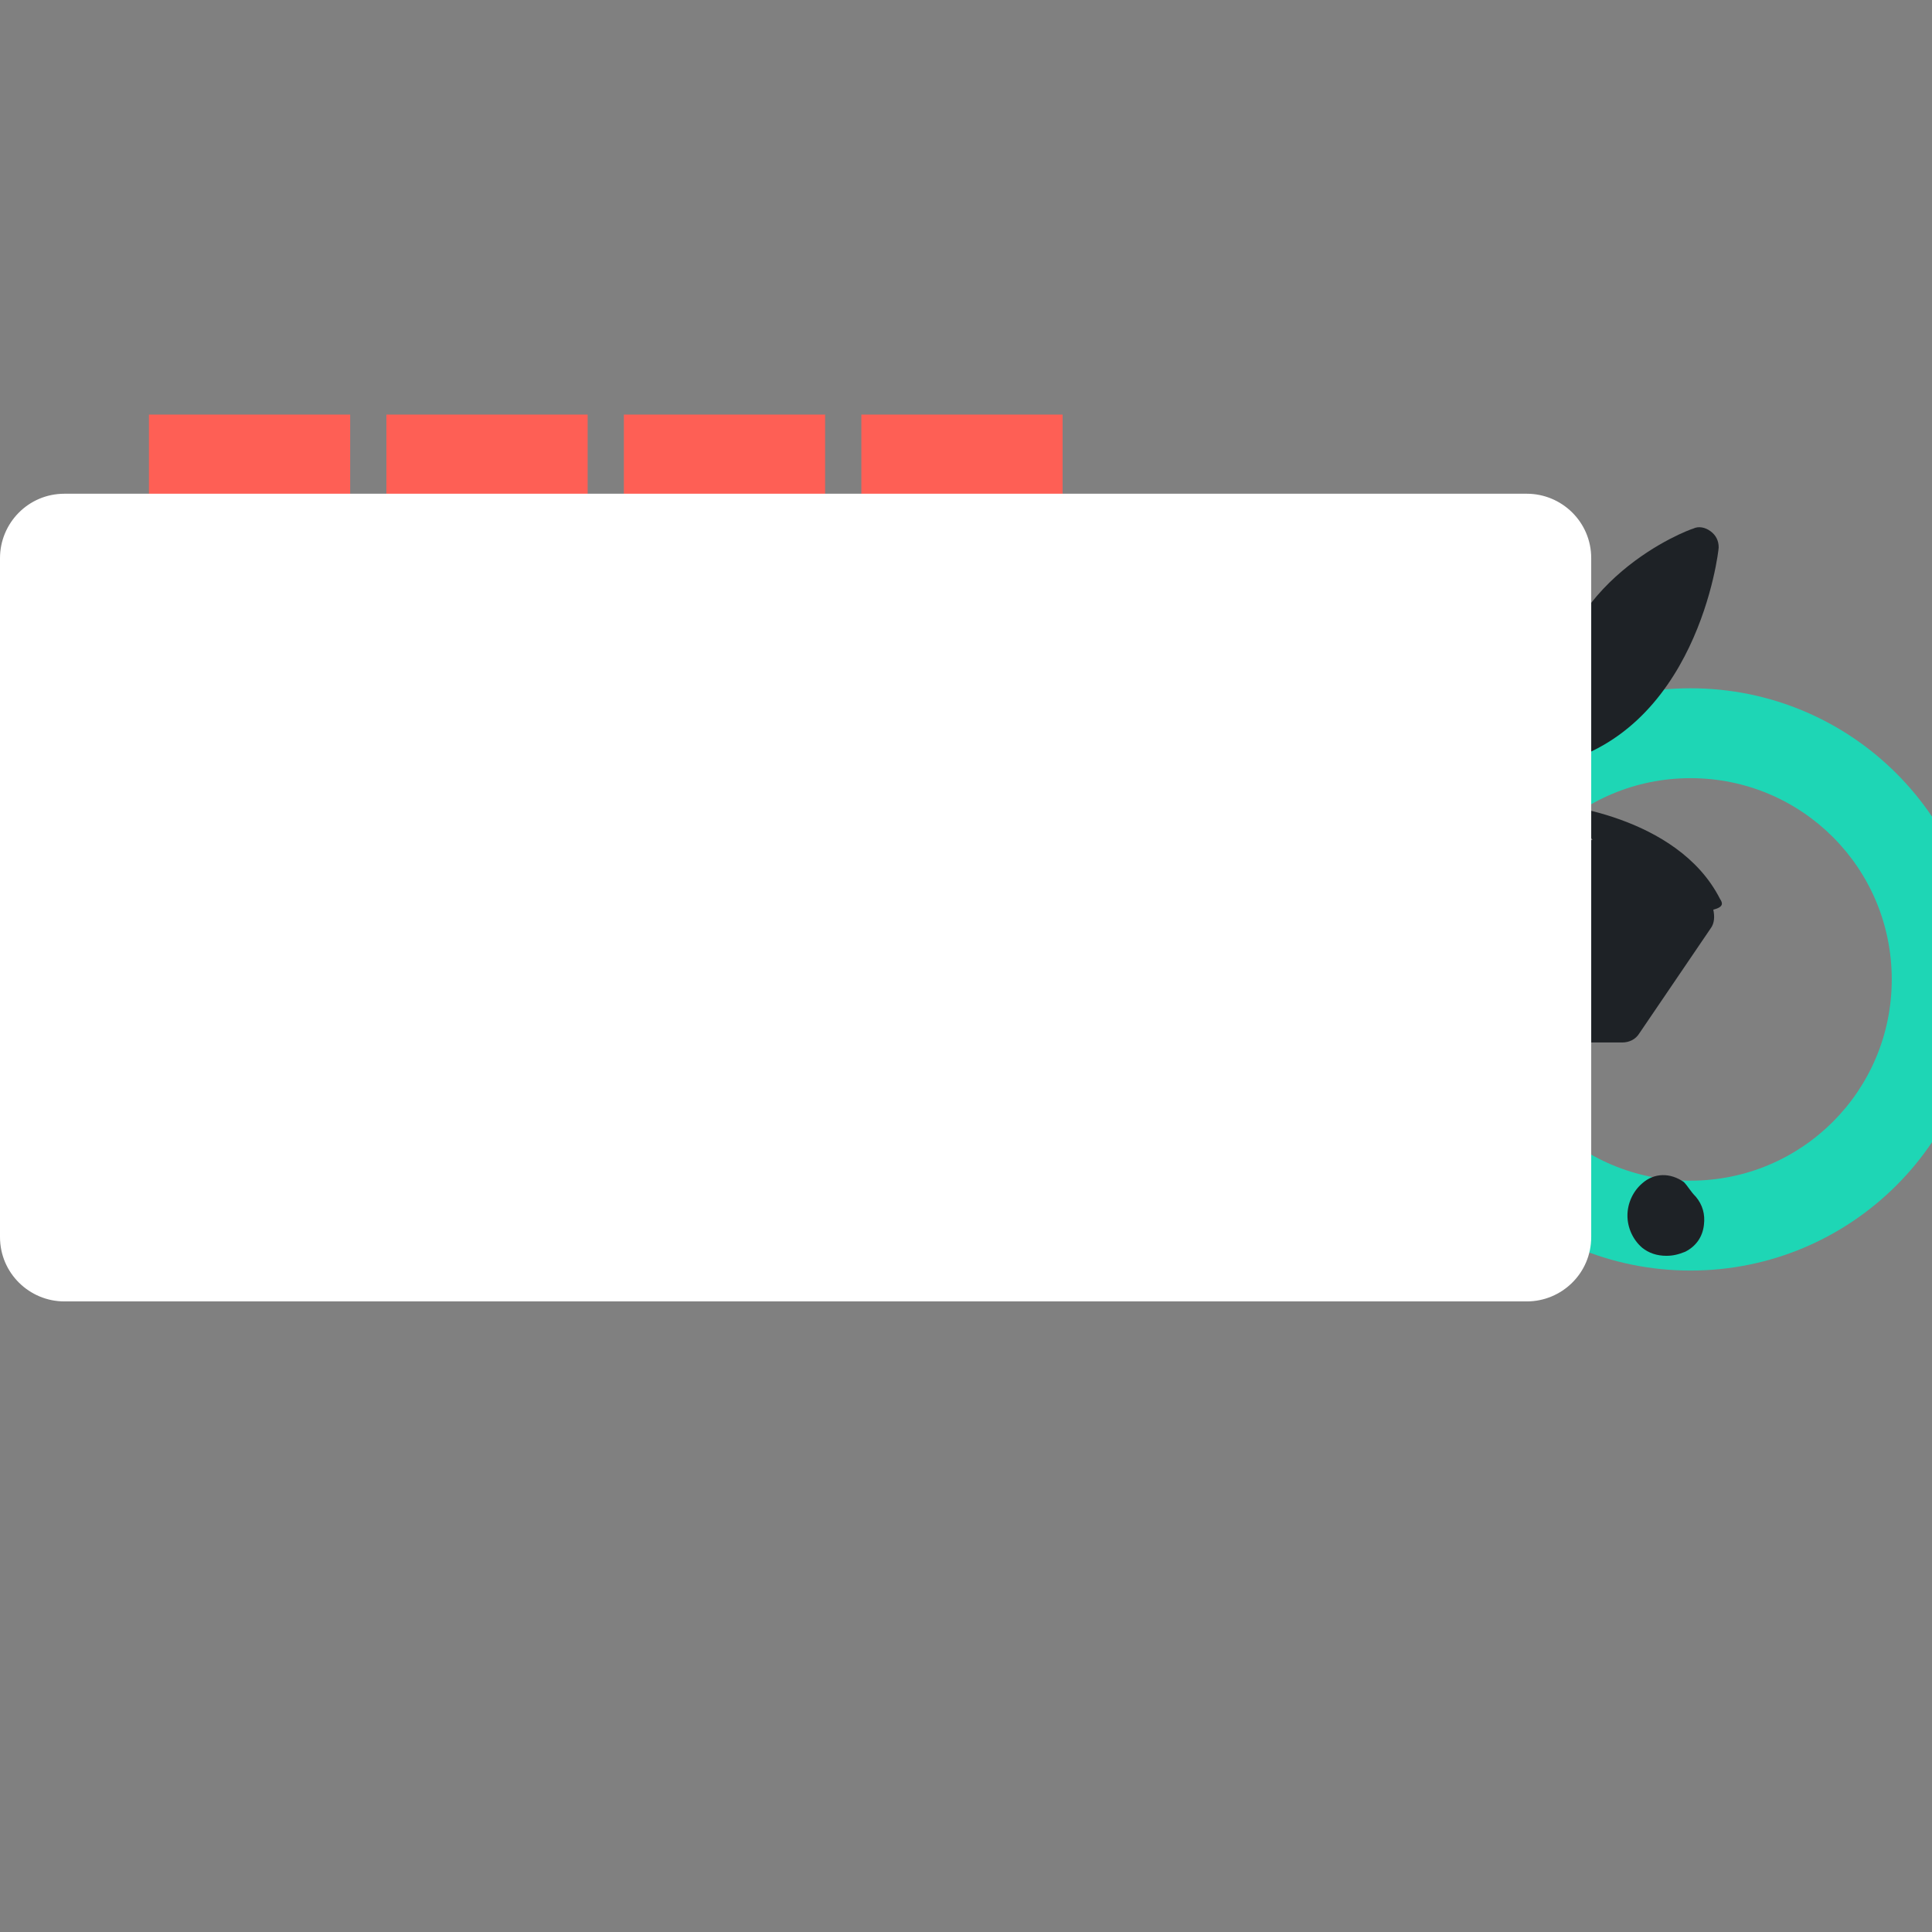 <?xml version="1.0" encoding="UTF-8" standalone="no"?>
<svg xmlns="http://www.w3.org/2000/svg" viewBox="0 0 144 144" width="144" height="144">
  <rect x="0" y="0" width="144" height="144" fill="#808080" stroke="none"/>
  <path fill="#1ED6B5" d="M126,51.3c-12,0-21.7,9.7-21.7,21.7s9.7,21.7,21.7,21.7s21.7-9.7,21.7-21.7S138,51.3,126,51.3z M126,88c-8.3,0-15-6.7-15-15s6.7-15,15-15s15,6.7,15,15S134.3,88,126,88z"/>
  <path fill="#FE5F55" d="M61.5,49h-15v15h15V49z M43.8,49h-15v15h15V49z M26.1,49h-15v15h15V49z M79.2,49h-15v15h15V49z M61.5,30.9h-15v15h15V30.9z M43.8,30.9h-15v15h15V30.9z M26.1,30.9h-15v15h15V30.9z M79.2,30.9h-15v15h15V30.9z M96.9,49h-15v15h15V49z"/>
  <path fill="#1E2226" d="M125.5,88.1c-1-0.7-2.2-0.7-3.1,0.1c-0.7,0.6-1.1,1.5-1.1,2.4c0,0.9,0.4,1.8,1.1,2.4c0.5,0.4,1.1,0.6,1.8,0.6c0.5,0,0.9-0.1,1.4-0.3c0.8-0.4,1.3-1.1,1.4-2c0.1-0.8-0.1-1.5-0.6-2.1C126,88.8,125.8,88.4,125.5,88.1z M128.2,67c-3.2-6.3-12.4-7.1-12.7-7.1l-7.1-0.4l6.1-2.2c0.2-0.1,0.5-0.2,0.8-0.2c11.2-2.2,12.8-16,12.8-16.3c0-0.5-0.2-0.9-0.6-1.2c-0.4-0.3-0.9-0.4-1.3-0.2c-0.4,0.1-10.2,3.8-10.6,13.6c-0.1,3.6,0.9,6.9,3.1,9.6l-15.7,3.5l-2.1-4.9c-0.2-0.4-0.5-0.6-0.9-0.8c-0.4-0.1-0.8-0.1-1.2,0.1L98,61.3c-0.8,0.4-1.1,1.3-0.7,2.1l5.9,13.6c0.2,0.6,0.8,0.9,1.4,0.9c0.2,0,0.5-0.1,0.7-0.2l0.6-0.3c0.8-0.4,1.1-1.3,0.7-2.1l-2-4.6l5.3-2.3l-1.5,7.6c-0.1,0.4,0,0.9,0.3,1.2c0.3,0.3,0.7,0.5,1.1,0.5h11.1c0.5,0,1-0.2,1.3-0.7l5.3-7.8c0.3-0.4,0.3-0.9,0.2-1.4C128.5,67.6,128.4,67.3,128.2,67z"/>
  <path fill="#FFF" d="M113.8,97H4.8c-2.6,0-4.8-2.1-4.8-4.8V41.6c0-2.6,2.1-4.8,4.8-4.8h109c2.6,0,4.8,2.1,4.8,4.8v50.6C118.6,94.9,116.4,97,113.8,97z"/>
</svg>
